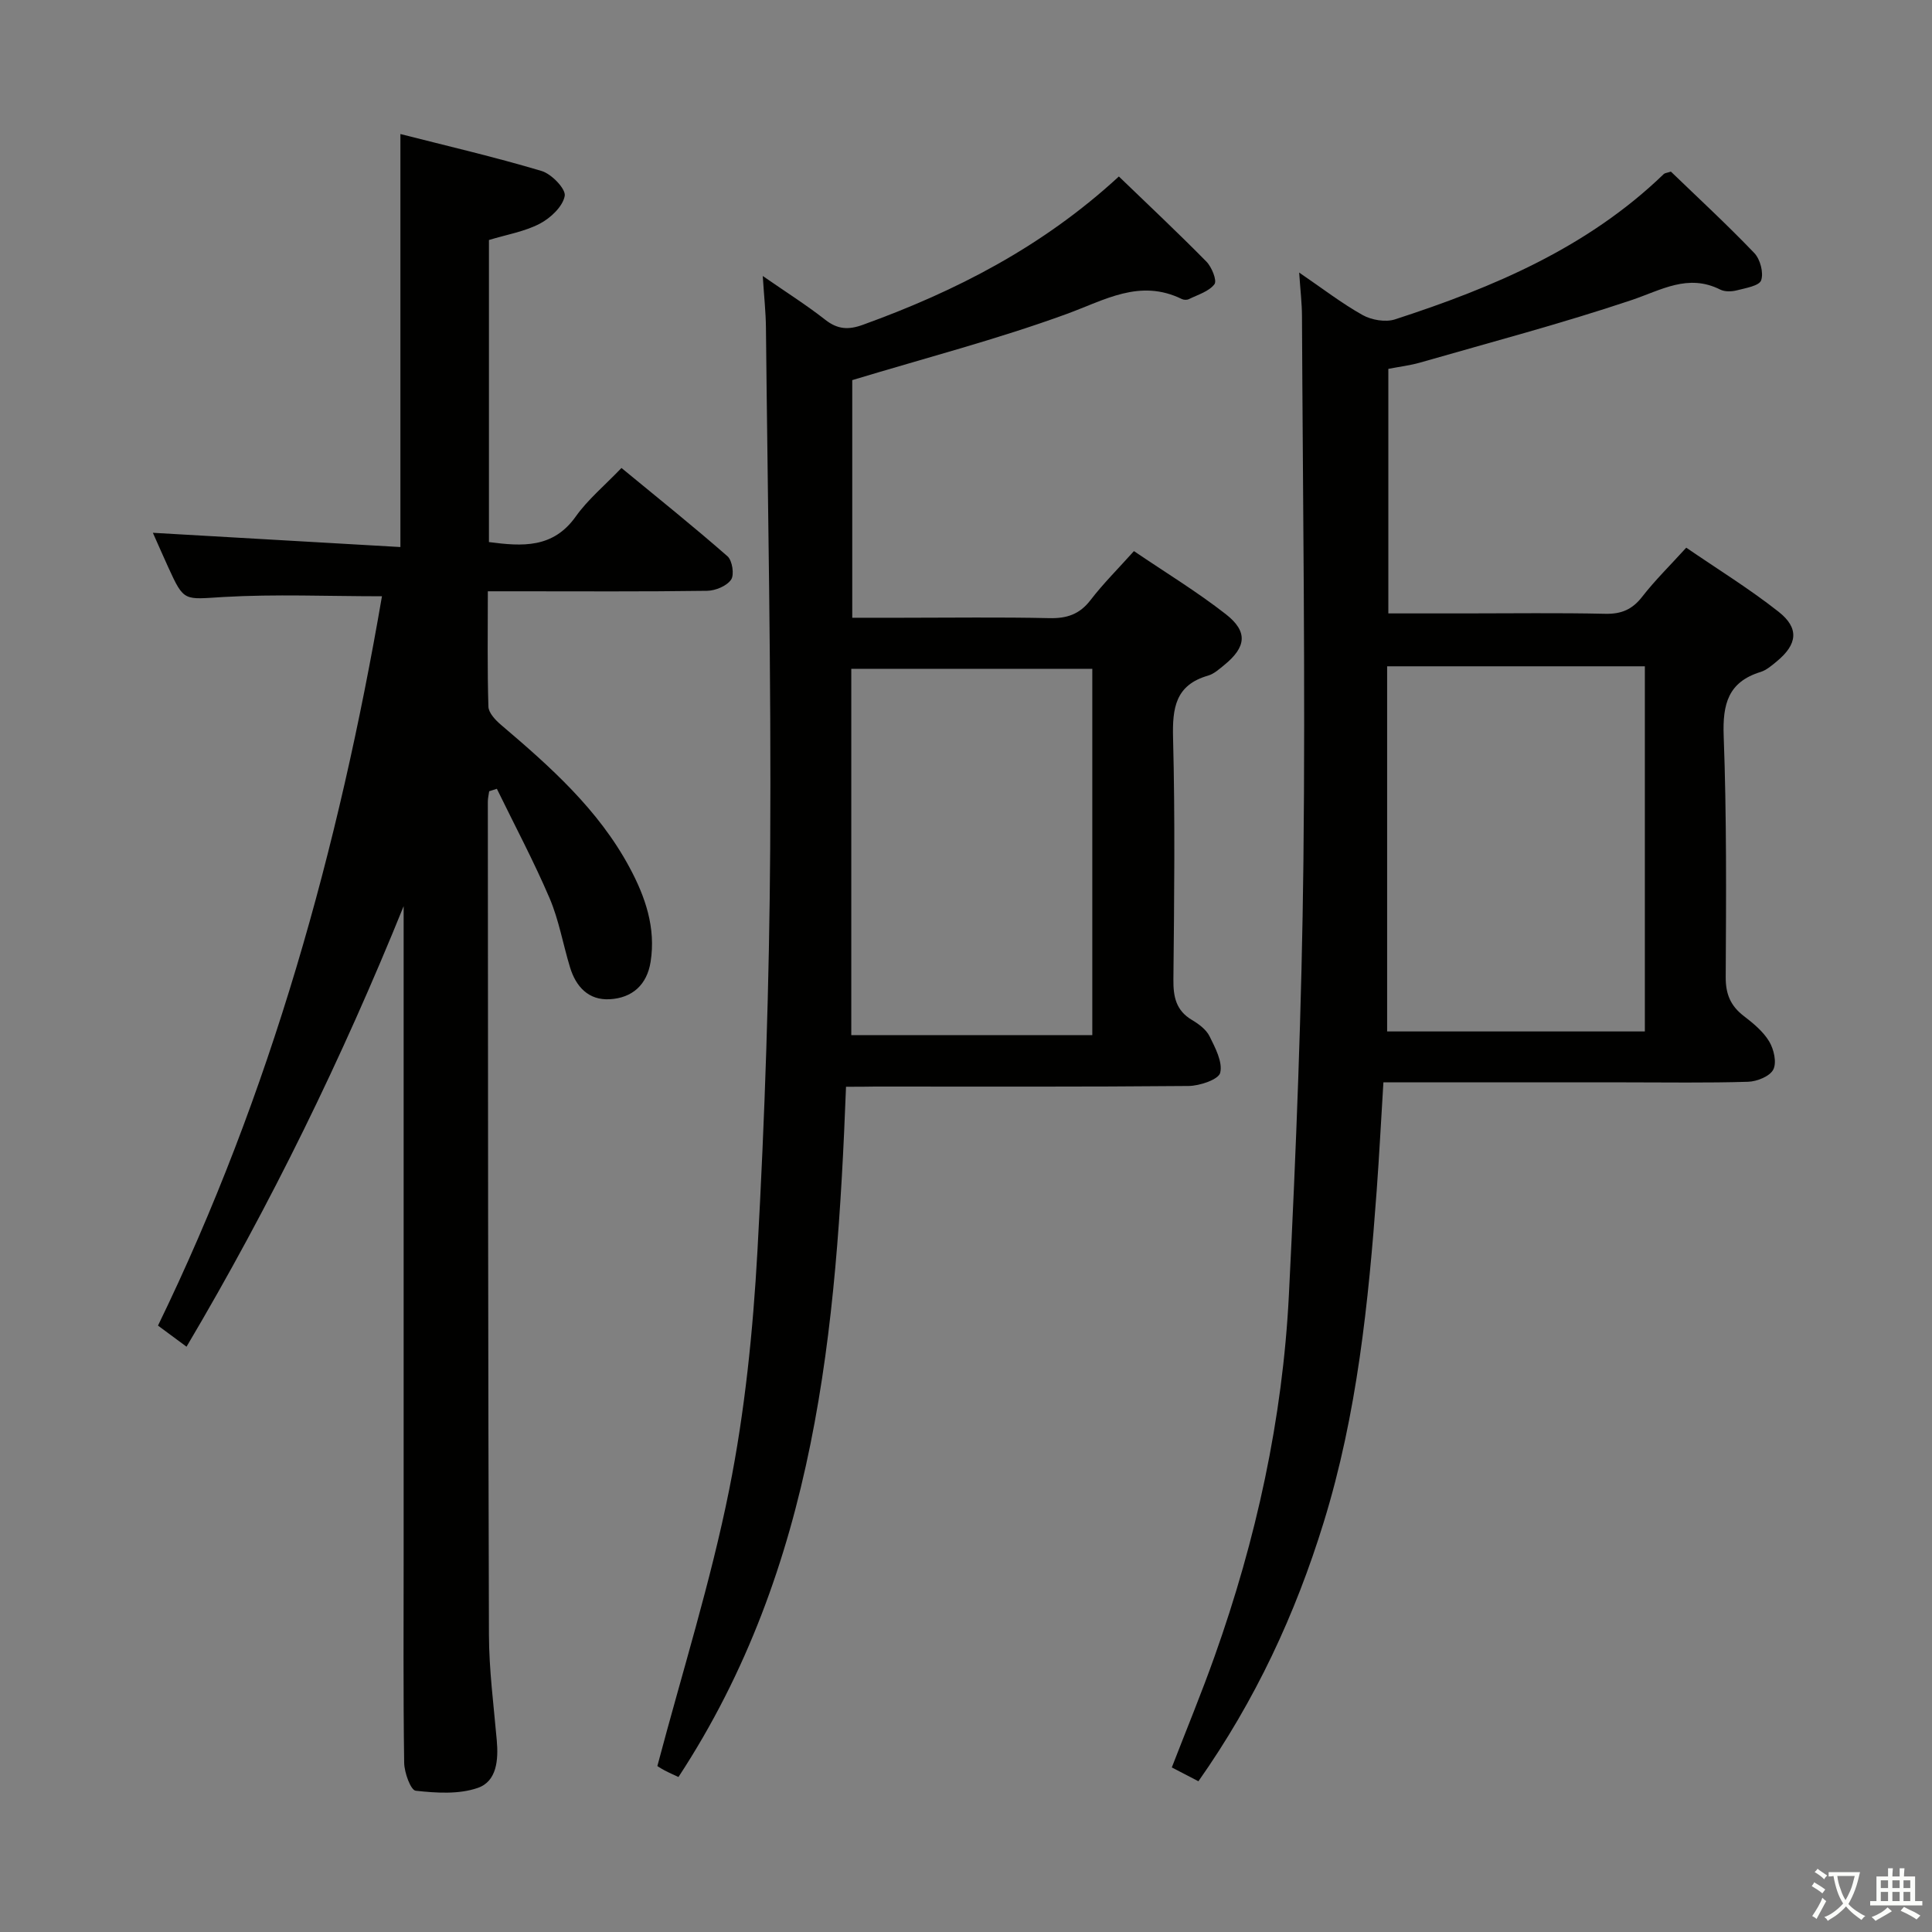 <svg enable-background="new 0 0 400 400" viewBox="0 0 400 400" xmlns="http://www.w3.org/2000/svg"><rect x="0" y="0" width="400" height="400" fill="#808080" stroke="none"/><path d="m377.9 391.2c-.2.3-.4.5-.6.8-.7-.6-1.4-1-2.2-1.5.2-.3.4-.5.5-.8.6.4 1.4.8 2.3 1.5zm-1.8 6.1c-.2-.2-.5-.4-.9-.6.4-.6.8-1.2 1.2-1.9s.7-1.3.9-1.9c.3.3.5.5.8.7-.7 1.3-1.4 2.6-2 3.7zm2.2-9c-.3.3-.5.5-.6.8-.6-.6-1.3-1.1-2-1.5.3-.3.5-.5.6-.7.6.5 1.3.9 2 1.4zm.3.2v-.9h2 4.5c-.3 1.3-.6 2.5-1 3.6s-.9 2.1-1.4 3c.4.5 1 1 1.6 1.4s1.2.8 1.9 1.1c-.3.2-.5.4-.8.8-.4-.3-1-.7-1.6-1.2s-1.2-1.1-1.6-1.6c-.5.6-1.1 1.1-1.7 1.6s-1.4.9-2.1 1.4c-.1-.3-.3-.5-.7-.8.6-.2 1.2-.5 1.9-1s1.4-1.1 2-1.8c-.5-.8-.9-1.6-1.2-2.5s-.6-2-.8-3.2c-.4.1-.7.1-1 .1zm2.5 2.7c.3 1 .7 1.7 1 2.2.3-.5.6-1.1 1-2s.6-1.9.9-3h-3.2-.4c.1.9.3 1.8.7 2.8z" fill="#fbfcfa"/><path d="m396.5 388.5v1.5 3.6h1.5v.9c-.4 0-1 0-1.7 0h-7.9c-.5 0-.9 0-1.2 0v-.9h1.3v-3.5c0-.7 0-1.2 0-1.6h2.4c0-.8 0-1.4 0-1.7h1c0 .3-.1.8-.1 1.7h1.5c0-.8 0-1.4 0-1.7h1c0 .3-.1.9-.1 1.7zm-8.2 9.2c-.2-.3-.5-.5-.8-.8.8-.3 1.4-.6 1.9-.9s1-.7 1.4-1.1c.3.3.6.5.9.8-1.6 1-2.8 1.6-3.4 2zm2.6-6.8v-1.6h-1.5v1.6zm0 2.7v-1.9h-1.5v1.9zm2.4-2.7v-1.6h-1.5v1.6zm0 2.7v-1.9h-1.5v1.9zm.2 2 .7-.8c.4.2.9.5 1.6.8s1.3.7 1.8 1c-.3.3-.5.5-.8.8-.4-.3-1.5-1-3.3-1.8zm2-4.7v-1.6h-1.4v1.6zm0 2.7v-1.9h-1.4v1.9z" fill="#fbfcfa"/><g fill="#010100"><path d="m38.62 278.82c-2.24-1.66-3.95-2.93-5.91-4.37 23.38-48.11 37.43-98.9 46.37-151-11.29 0-22.06-.47-32.78.15-8.19.48-8.16 1.1-11.45-6.12-1.02-2.24-2.01-4.5-3.2-7.17 17.32 1 34.21 1.97 51.25 2.95 0-29.01 0-56.87 0-85.51 9.56 2.44 19.48 4.74 29.23 7.65 2.06.61 5.05 3.72 4.79 5.16-.4 2.2-2.93 4.59-5.16 5.75-3.16 1.65-6.86 2.26-10.53 3.38v62.54c6.94.91 13.28 1.32 17.98-5.3 2.48-3.49 5.89-6.32 9.46-10.04 7.54 6.21 14.88 12.09 21.95 18.28 1 .88 1.45 3.84.74 4.85-.92 1.32-3.24 2.28-4.98 2.3-13.16.19-26.33.1-39.49.1-1.8 0-3.6 0-5.89 0 0 8.32-.12 16.11.12 23.88.04 1.3 1.47 2.81 2.63 3.79 10.18 8.65 20.14 17.51 26.58 29.49 3.26 6.06 5.49 12.47 4.37 19.56-.76 4.79-3.83 7.48-8.45 7.74-4.4.25-7.02-2.59-8.24-6.63-1.45-4.76-2.29-9.76-4.23-14.3-3.29-7.69-7.24-15.11-10.91-22.64-.53.17-1.06.34-1.59.51-.1.72-.28 1.44-.28 2.16.04 57.49.04 114.97.23 172.46.02 7.29.98 14.58 1.62 21.86.36 4.06.02 8.51-3.94 9.87-3.93 1.36-8.6 1.05-12.85.58-1.03-.12-2.35-3.75-2.38-5.78-.21-14.49-.11-28.99-.11-43.49 0-42.82 0-85.65 0-128.47 0-1.8 0-3.6 0-5.4-12.72 31.4-27.45 61.66-44.95 91.21z"/><path d="m248.12 368.79c-2.12-1.1-3.69-1.92-5.51-2.86 3.04-7.85 6.13-15.33 8.84-22.95 8.63-24.22 14.11-49.19 15.4-74.86 1.5-29.9 2.67-59.83 3.01-89.76.42-37.64-.13-75.29-.3-112.93-.01-2.64-.33-5.27-.58-9 4.78 3.26 8.77 6.35 13.12 8.79 1.86 1.04 4.75 1.54 6.73.9 20.37-6.62 39.9-14.88 55.64-30.09.21-.21.62-.22 1.47-.5 5.66 5.46 11.64 10.98 17.26 16.85 1.23 1.28 1.97 4.06 1.43 5.65-.39 1.15-3.21 1.61-5.03 2.08-1.08.28-2.5.32-3.45-.16-6.68-3.35-12.2.11-18.36 2.18-14.41 4.84-29.15 8.73-43.78 12.94-2.06.59-4.21.84-6.57 1.3v50.63h15.95c9.66 0 19.33-.14 28.98.08 3.32.07 5.57-.89 7.62-3.52 2.64-3.4 5.74-6.44 9.13-10.17 6.4 4.39 13.04 8.48 19.12 13.27 4.33 3.41 3.89 6.76-.4 10.29-1.02.84-2.11 1.79-3.32 2.17-6.73 2.07-7.89 6.66-7.65 13.23.62 16.64.51 33.3.42 49.96-.02 3.53 1.02 5.96 3.76 8.06 1.96 1.5 4 3.19 5.24 5.25.97 1.62 1.6 4.35.85 5.82-.71 1.4-3.37 2.47-5.21 2.53-8.49.26-16.99.12-25.48.12-16.48 0-32.97 0-50.03 0-.47 7.6-.85 15-1.39 22.39-1.7 23.21-4.06 46.31-10.97 68.69-5.85 18.99-14.12 36.82-25.94 53.62zm92.43-155.24c0-25.54 0-50.84 0-75.6-17.99 0-35.54 0-53.36 0v75.6z"/><path d="m175.16 225c-1.93 50.33-6.16 99.39-34.69 142.91-.89-.42-1.89-.85-2.86-1.36-.85-.45-1.65-1-1.51-.91 5.14-19.42 11.04-38.11 14.87-57.21 3.25-16.22 4.93-32.87 5.85-49.41 1.54-27.73 2.46-55.51 2.64-83.28.23-35.96-.52-71.92-.88-107.88-.03-3.24-.39-6.48-.66-10.72 4.88 3.38 9.07 6.03 12.95 9.07 2.55 2 4.8 2.12 7.77 1.04 19.25-6.96 37.2-16.15 53.01-30.71 6.1 5.88 12.22 11.63 18.11 17.61 1.12 1.13 2.25 3.94 1.68 4.69-1.14 1.51-3.43 2.17-5.29 3.09-.4.2-1.07.18-1.47-.02-8.71-4.26-15.94.22-23.91 3.12-14.27 5.21-29.05 9.05-44.32 13.67v49.2h10.29c10.16 0 20.33-.15 30.49.08 3.65.09 6.29-.79 8.56-3.75 2.62-3.41 5.69-6.46 8.98-10.13 6.51 4.42 13.04 8.39 19.02 13.06 4.64 3.62 4.24 6.82-.35 10.55-1.03.84-2.11 1.82-3.33 2.17-6.76 1.95-7.4 6.71-7.24 12.91.43 16.65.24 33.32.07 49.97-.04 3.62.53 6.45 3.85 8.42 1.4.83 2.94 1.97 3.63 3.36 1.18 2.39 2.75 5.33 2.21 7.57-.34 1.39-4.24 2.71-6.55 2.73-21.66.2-43.31.12-64.97.12-1.82.04-3.62.04-5.95.04zm50.99-10.69c0-25.64 0-50.81 0-75.84-16.85 0-33.25 0-49.9 0v75.84z"/></g></svg>